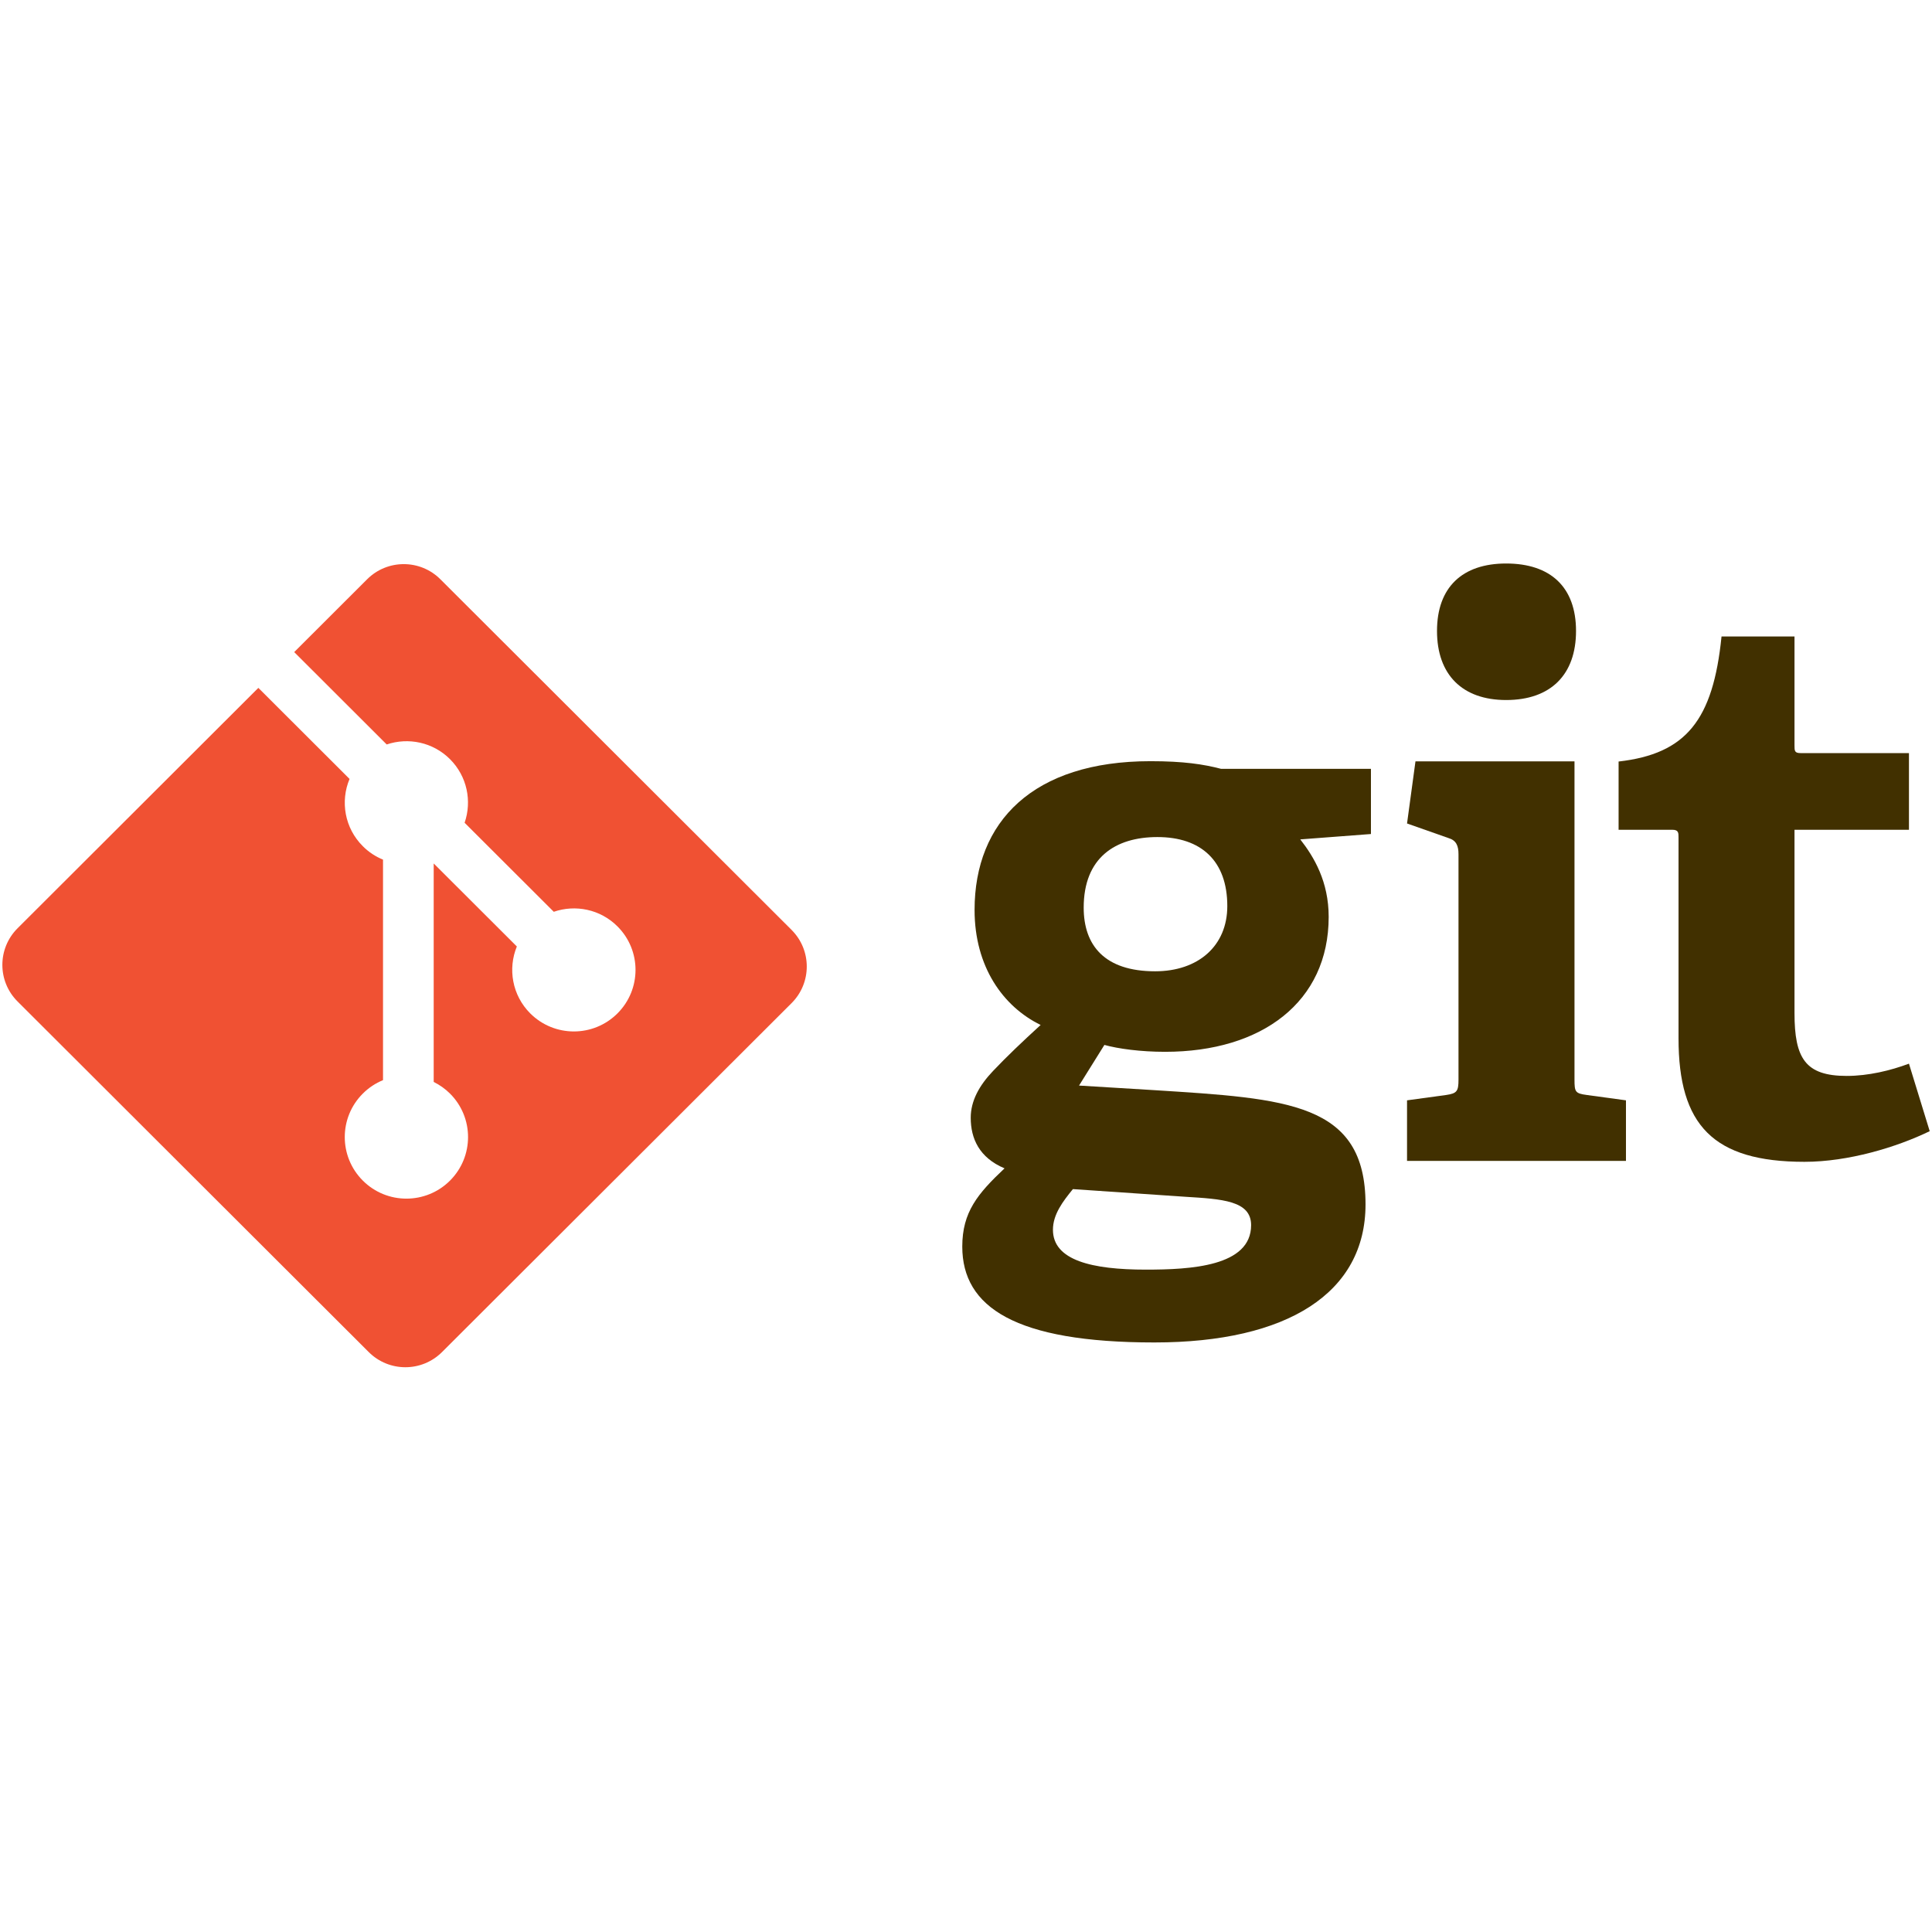 <svg xmlns="http://www.w3.org/2000/svg" xmlns:xlink="http://www.w3.org/1999/xlink" width="500" zoomAndPan="magnify" viewBox="0 0 375 375" height="500" preserveAspectRatio="xMidYMid meet" version="1.0"><defs><clipPath id="c844fa79a3"><path d="M 273 109.375 L 316 109.375 L 316 226 L 273 226 Z M 273 109.375 " clip-rule="nonzero"/></clipPath><clipPath id="77719fd1c3"><path d="M 0 109.375 L 157 109.375 L 157 265.375 L 0 265.375 Z M 0 109.375 " clip-rule="nonzero"/></clipPath></defs><path fill="#413000" d="M 224.652 162.473 C 216.449 162.473 210.344 166.496 210.344 176.172 C 210.344 183.465 214.367 188.527 224.211 188.527 C 232.555 188.527 238.219 183.617 238.219 175.871 C 238.219 167.094 233.148 162.473 224.652 162.473 Z M 208.25 230.805 C 206.309 233.184 204.375 235.711 204.375 238.695 C 204.375 244.645 211.973 246.434 222.41 246.434 C 231.059 246.434 242.84 245.828 242.84 237.801 C 242.84 233.031 237.172 232.734 230.012 232.289 Z M 252.379 162.922 C 255.059 166.348 257.895 171.113 257.895 177.961 C 257.895 194.48 244.922 204.156 226.145 204.156 C 221.367 204.156 217.043 203.562 214.363 202.82 L 209.441 210.707 L 224.051 211.598 C 249.844 213.242 265.047 213.984 265.047 233.777 C 265.047 250.898 249.992 260.57 224.051 260.57 C 197.066 260.57 186.777 253.723 186.777 241.965 C 186.777 235.262 189.762 231.699 194.98 226.777 C 190.059 224.699 188.418 220.98 188.418 216.961 C 188.418 213.684 190.059 210.707 192.746 207.879 C 195.43 205.051 198.41 202.219 201.988 198.945 C 194.684 195.375 189.164 187.633 189.164 176.617 C 189.164 159.5 200.496 147.746 223.305 147.746 C 229.715 147.746 233.594 148.336 237.023 149.234 L 266.098 149.234 L 266.098 161.883 L 252.379 162.926 " fill-opacity="1" fill-rule="nonzero"/><g clip-path="url(#c844fa79a3)"><path fill="#413000" d="M 292.34 135.875 C 283.84 135.875 278.922 130.957 278.922 122.469 C 278.922 113.992 283.84 109.375 292.34 109.375 C 300.988 109.375 305.906 113.992 305.906 122.469 C 305.906 130.957 300.988 135.875 292.34 135.875 Z M 273.105 225.328 L 273.105 213.574 L 280.711 212.535 C 282.797 212.234 283.094 211.789 283.094 209.551 L 283.094 165.789 C 283.094 164.156 282.648 163.109 281.152 162.668 L 273.105 159.836 L 274.742 147.781 L 305.609 147.781 L 305.609 209.555 C 305.609 211.938 305.75 212.234 307.992 212.535 L 315.598 213.574 L 315.598 225.328 L 273.102 225.328 " fill-opacity="1" fill-rule="nonzero"/></g><path fill="#413000" d="M 374.555 219.559 C 368.141 222.68 358.75 225.508 350.246 225.508 C 332.508 225.508 325.801 218.371 325.801 201.543 L 325.801 162.547 C 325.801 161.656 325.801 161.059 324.602 161.059 L 314.168 161.059 L 314.168 147.812 C 327.293 146.316 332.508 139.766 334.148 123.543 L 348.312 123.543 L 348.312 144.688 C 348.312 145.727 348.312 146.176 349.504 146.176 L 370.527 146.176 L 370.527 161.059 L 348.312 161.059 L 348.312 196.633 C 348.312 205.414 350.402 208.836 358.449 208.836 C 362.629 208.836 366.945 207.797 370.527 206.457 L 374.555 219.559 " fill-opacity="1" fill-rule="nonzero"/><g clip-path="url(#77719fd1c3)"><path fill="#f05133" d="M 153.648 180.496 L 85.477 112.438 C 81.555 108.516 75.188 108.516 71.258 112.438 L 57.105 126.57 L 75.059 144.5 C 79.234 143.094 84.02 144.035 87.344 147.355 C 90.688 150.699 91.625 155.516 90.18 159.699 L 107.488 176.977 C 111.672 175.535 116.504 176.469 119.848 179.812 C 124.523 184.477 124.523 192.035 119.848 196.703 C 115.172 201.371 107.602 201.371 102.922 196.703 C 99.41 193.191 98.539 188.035 100.32 183.711 L 84.18 167.598 L 84.18 210.004 C 85.316 210.566 86.395 211.316 87.344 212.262 C 92.016 216.926 92.016 224.484 87.344 229.156 C 82.668 233.82 75.094 233.82 70.426 229.156 C 65.75 224.484 65.75 216.926 70.426 212.262 C 71.578 211.109 72.918 210.238 74.344 209.656 L 74.344 166.855 C 72.914 166.273 71.582 165.41 70.426 164.25 C 66.883 160.719 66.031 155.531 67.848 151.191 L 50.145 133.516 L 3.406 180.18 C -0.523 184.105 -0.523 190.461 3.406 194.383 L 71.574 262.438 C 75.5 266.359 81.863 266.359 85.793 262.438 L 153.648 194.703 C 157.574 190.781 157.574 184.422 153.648 180.5 " fill-opacity="1" fill-rule="nonzero"/></g></svg>